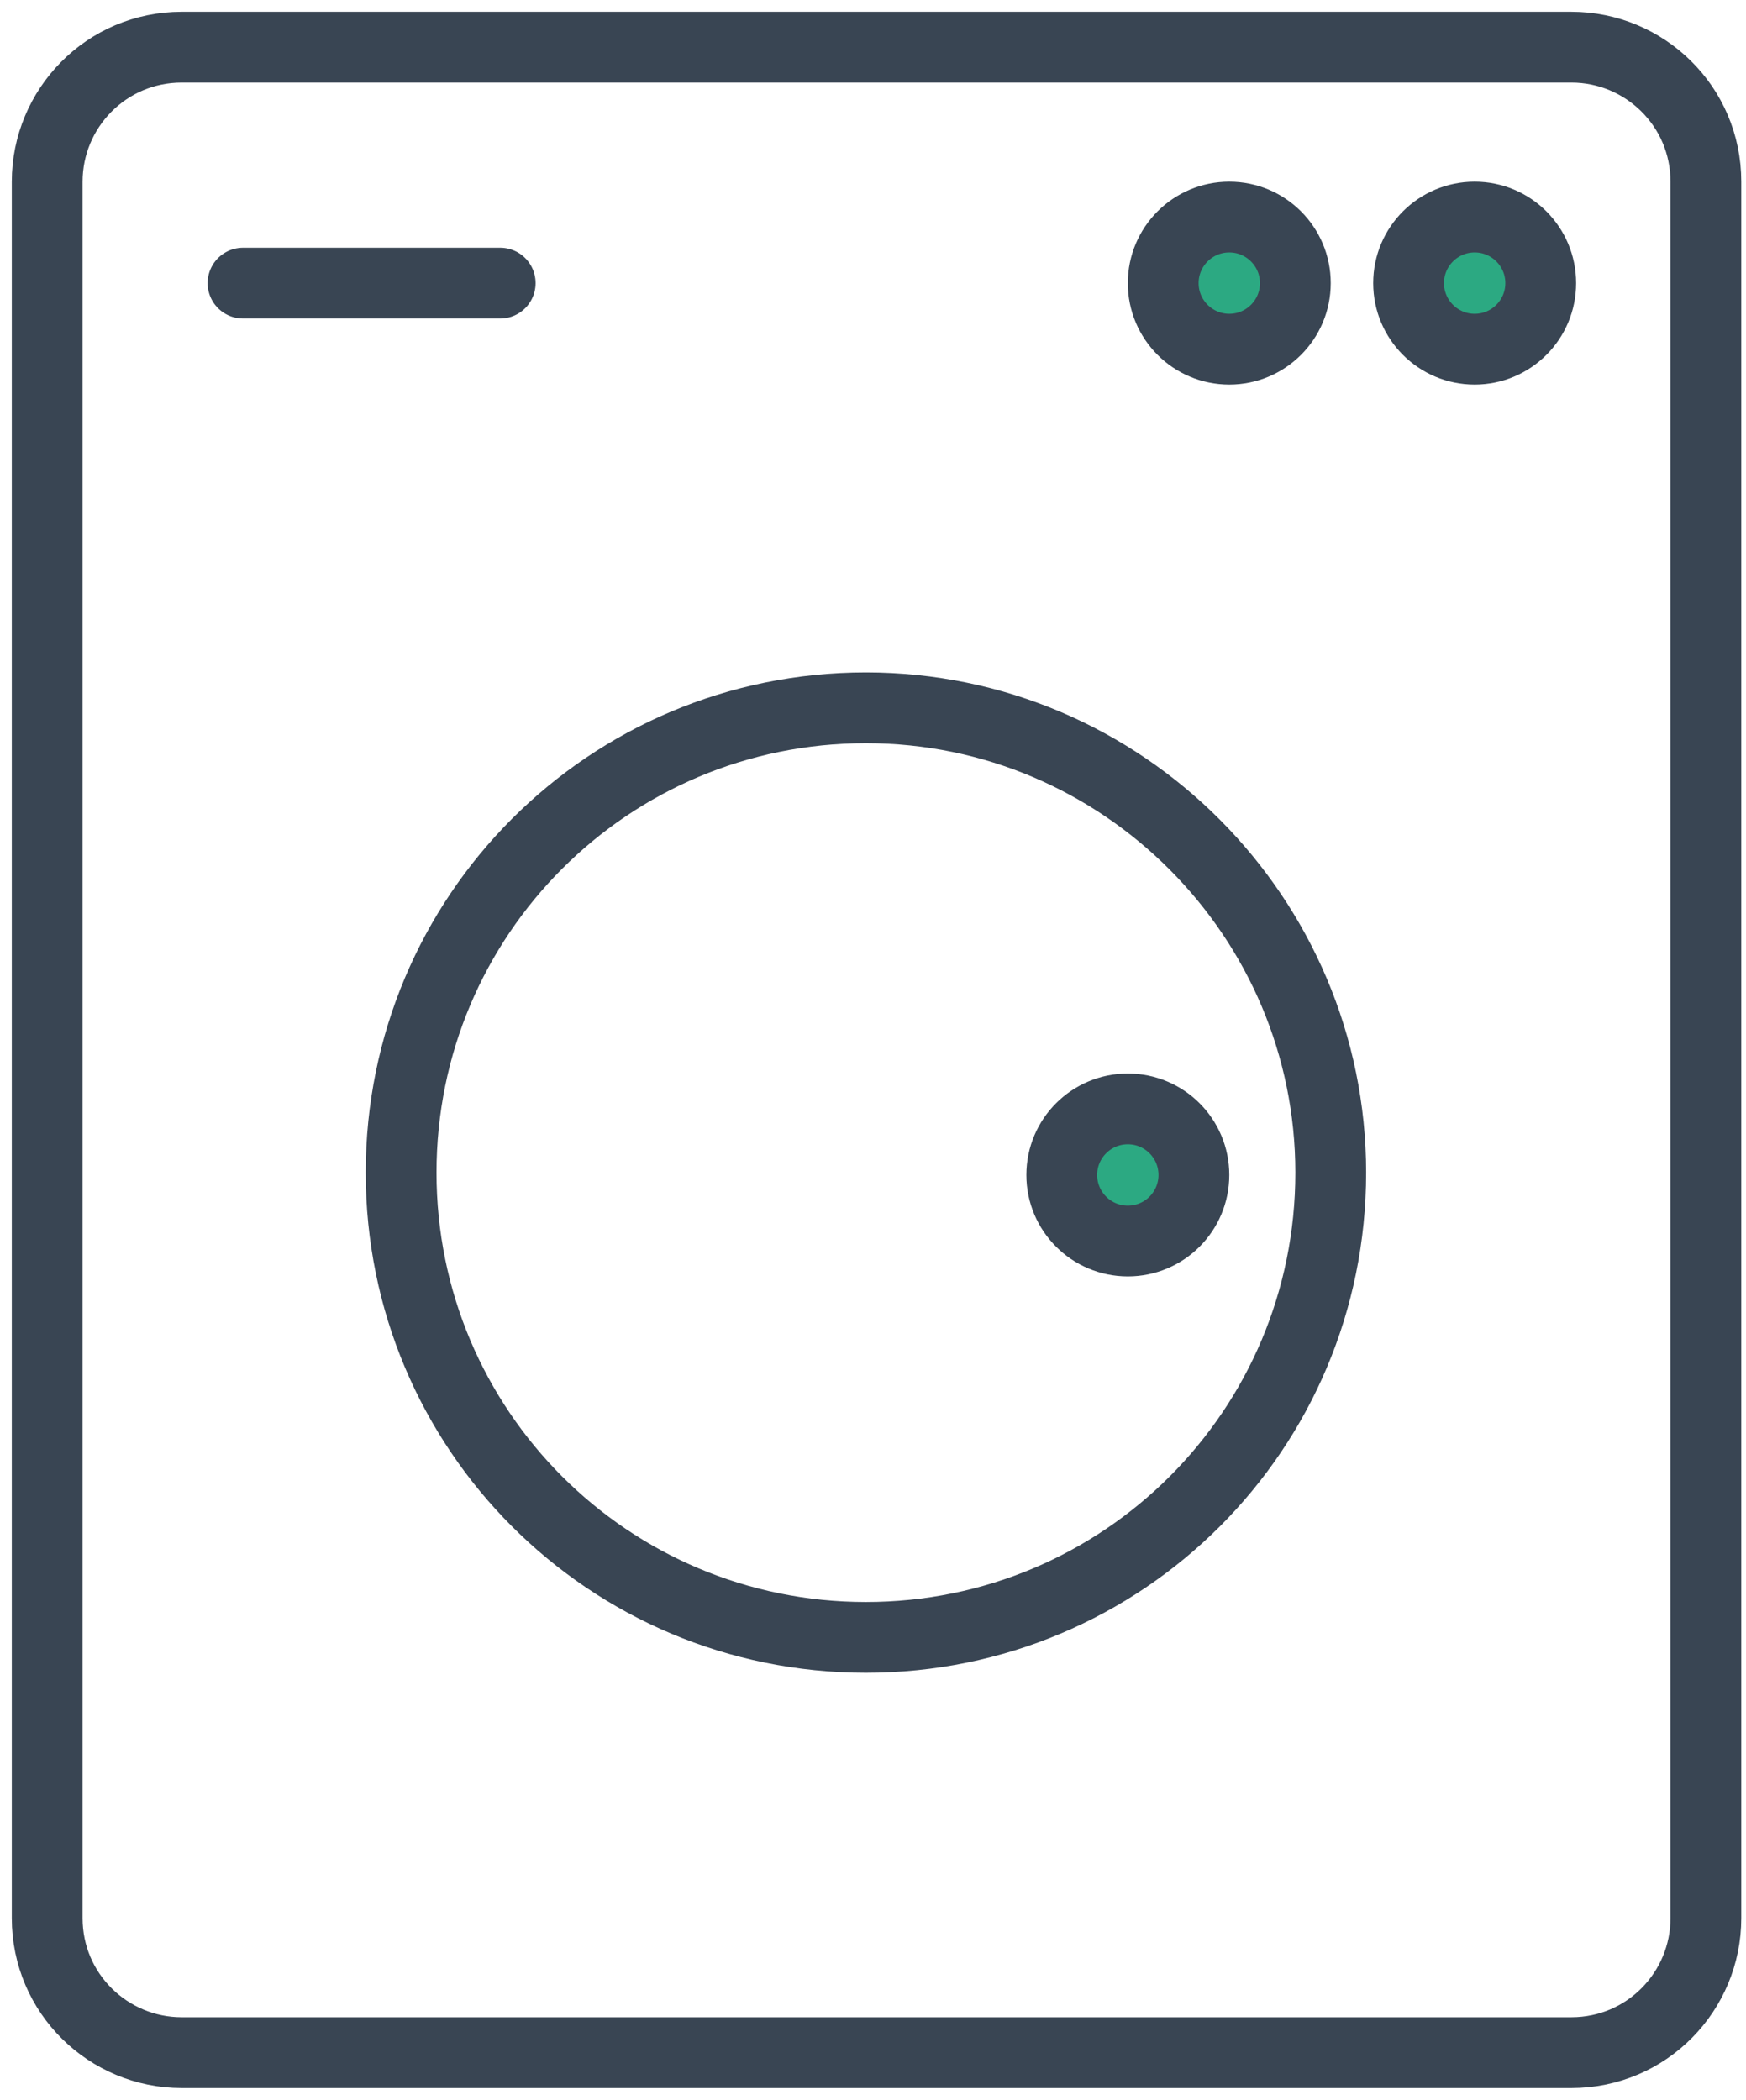 <?xml version="1.0" encoding="UTF-8"?>
<svg width="74px" height="89px" viewBox="0 0 74 89" version="1.1" xmlns="http://www.w3.org/2000/svg" xmlns:xlink="http://www.w3.org/1999/xlink">
    <title>droger</title>
    <g id="Styleguide" stroke="none" stroke-width="1" fill="none" fill-rule="evenodd" stroke-linecap="round" stroke-linejoin="round">
        <g id="Styles" transform="translate(-749, -3133)" stroke="#394553" stroke-width="3">
            <g id="droger" transform="translate(751, 3135)">
                <path d="M54.4,47.7 C54.4,58.6 45.6,67.4 34.7,67.4 C23.8,67.4 15,58.6 15,47.7 C15,36.8 23.8,28 34.7,28 C45.6,28 54.4,36.9 54.4,47.7 Z" id="Path"></path>
                <line x1="8.3" y1="10" x2="19.2" y2="10" id="Path"></line>
                <path d="M0,79.3 C0,82.5 2.6,85 5.7,85 L64.6,85 C67.8,85 70.3,82.4 70.3,79.3 L70.3,5.7 C70.3,2.5 67.7,0 64.6,0 L5.7,0 C2.5,0 0,2.6 0,5.7 L0,20.4 L0,79.3 Z" id="Path"></path>
                <circle id="Oval" fill="#2CA982" cx="60.5" cy="10" r="2.8"></circle>
                <circle id="Oval" fill="#2CA982" cx="50.1" cy="10" r="2.8"></circle>
                <circle id="Oval" fill="#2CA982" cx="45.8" cy="47.8" r="2.8"></circle>
            </g>
        </g>
    </g>
</svg>